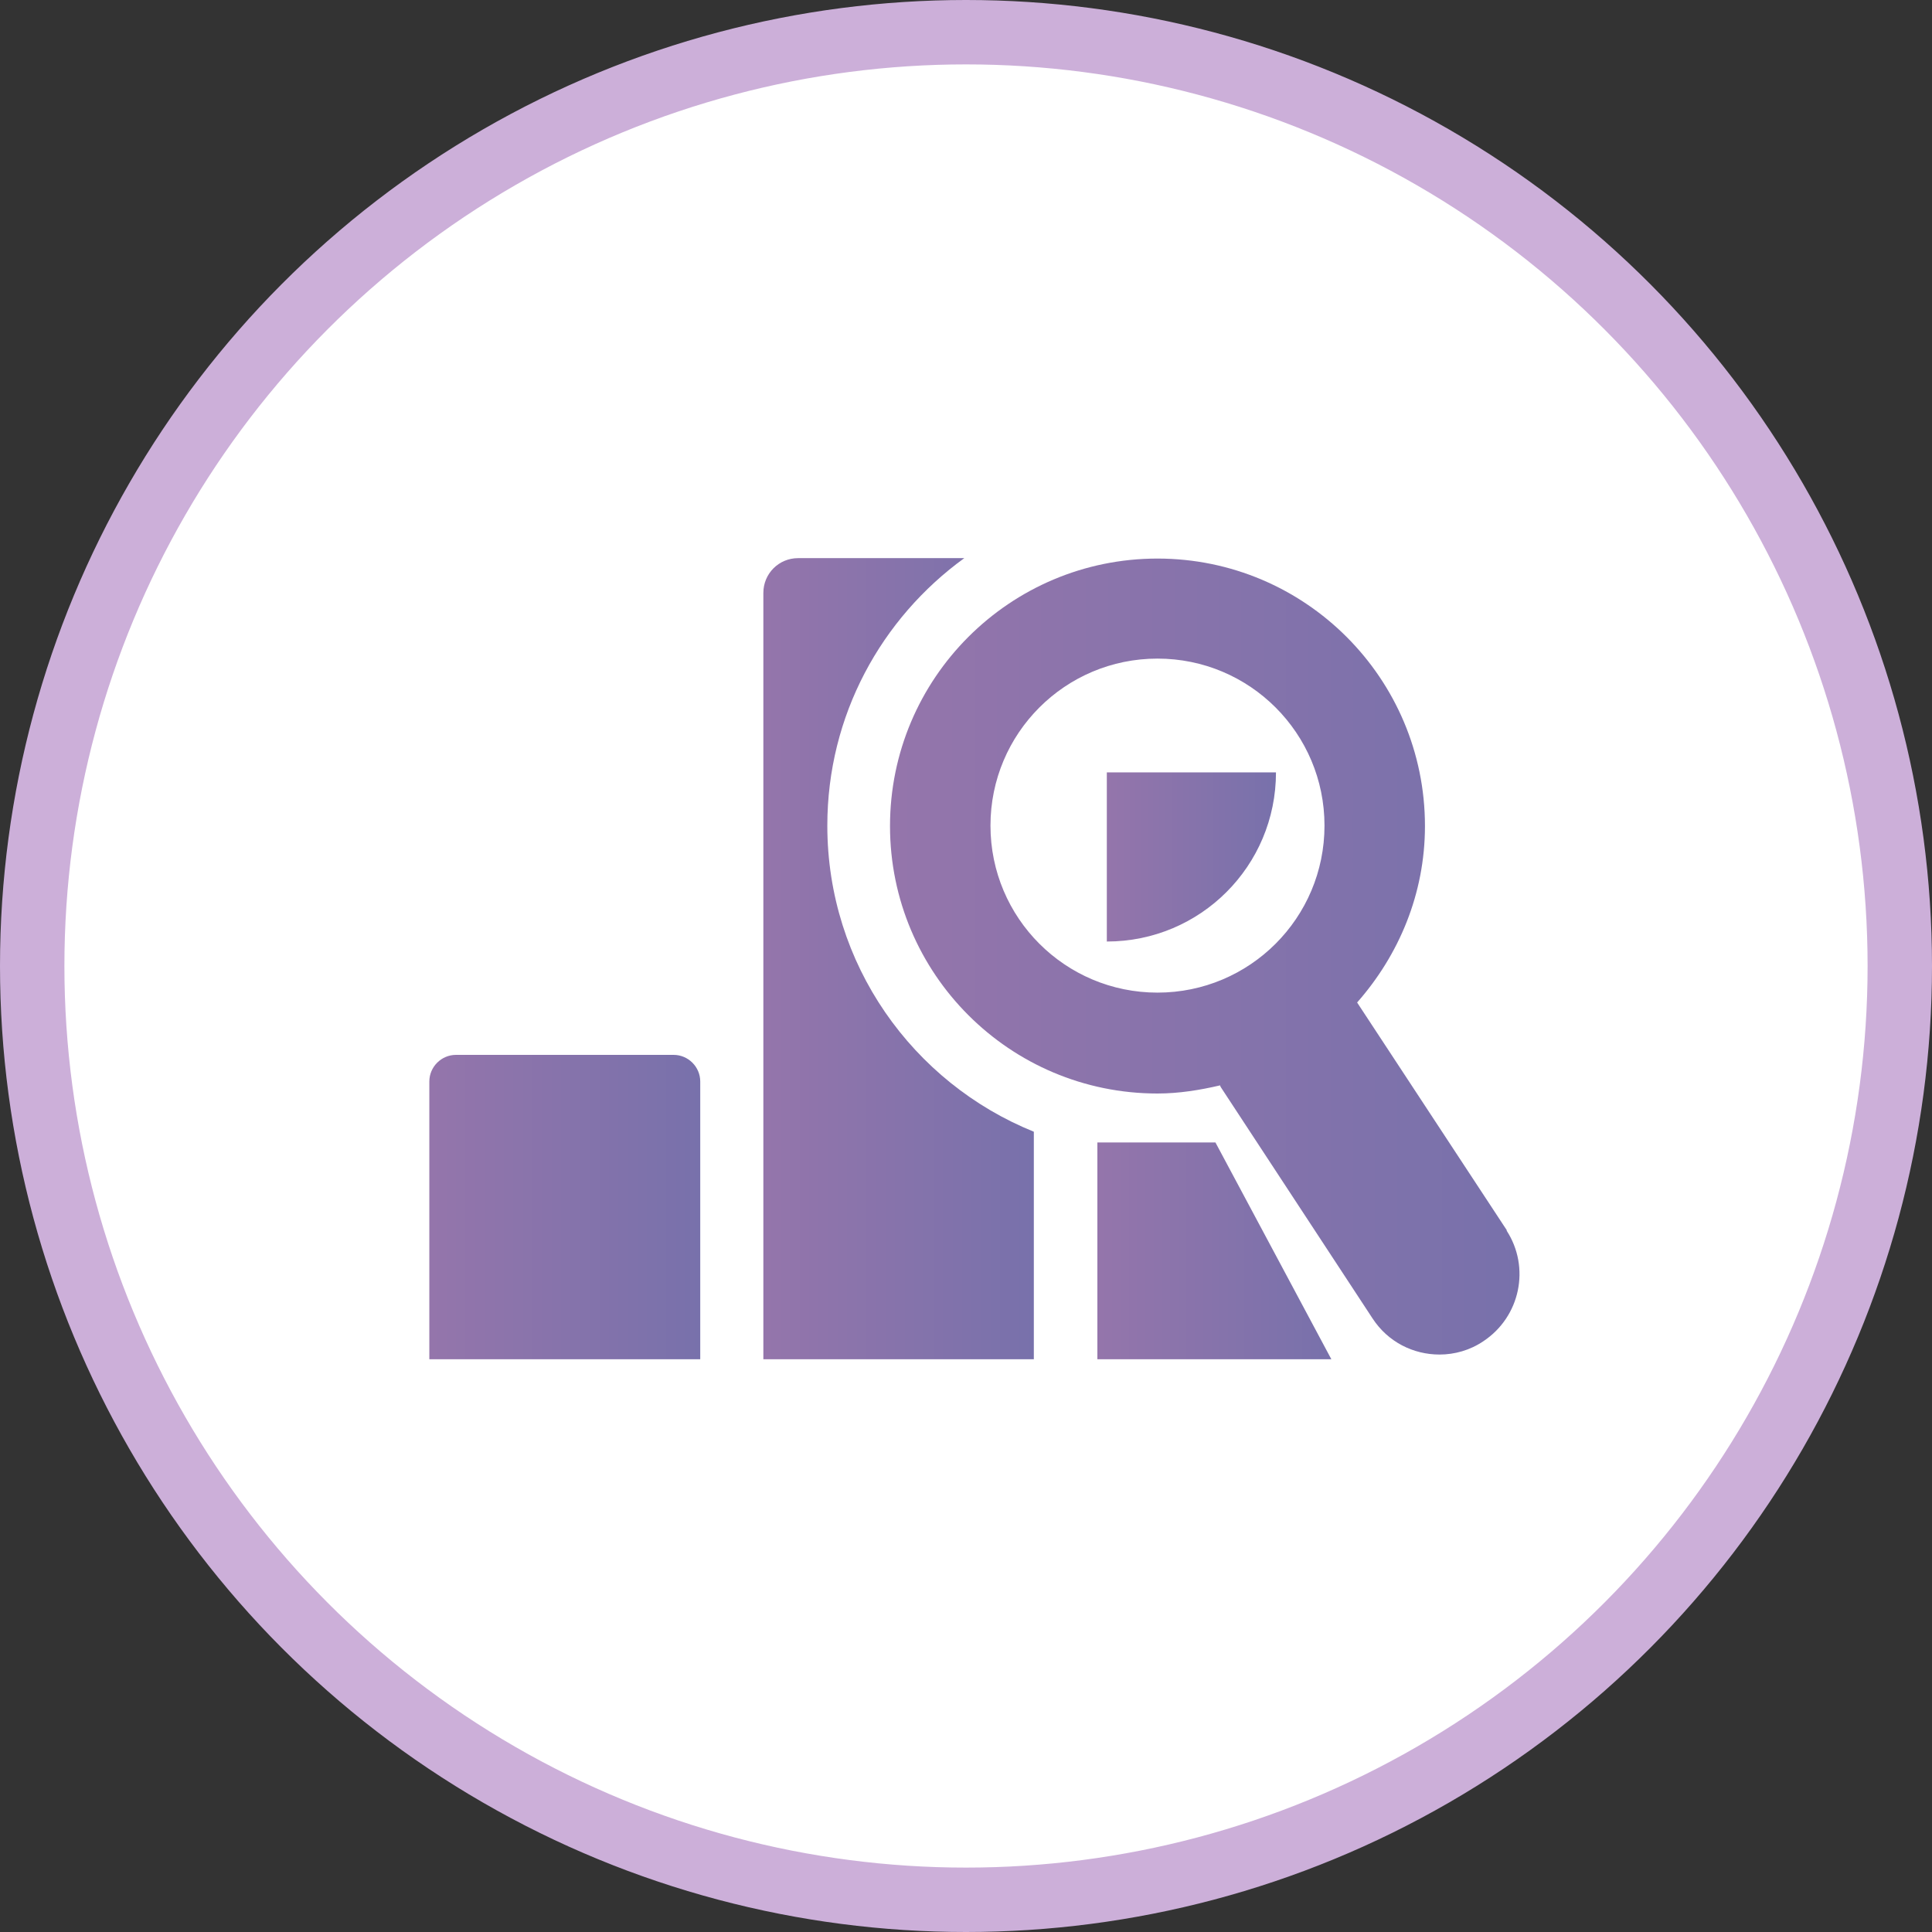 <svg width="45" height="45" viewBox="0 0 45 45" fill="none" xmlns="http://www.w3.org/2000/svg">
<rect x="0" y="0" width="45" height="45" fill="#333333" stroke="none"/>
<circle cx="22.5" cy="22.5" r="21.75" fill="white" stroke="#CCAFD9" stroke-width="1.5"/>
<g clip-path="url(#clip0_3639_3234)">
<path d="M10.62 24.57H15.69C16.03 24.57 16.31 24.85 16.31 25.19V31.66H10V25.19C10 24.85 10.28 24.57 10.62 24.57Z" fill="url(#paint0_linear_3639_3234)"/>
<path d="M31.01 31.66H25.56V26.61H28.31L31.01 31.66Z" fill="url(#paint1_linear_3639_3234)"/>
<path d="M29.72 17.99H25.78V21.93C27.96 21.93 29.72 20.17 29.72 17.99Z" fill="url(#paint2_linear_3639_3234)"/>
<path d="M19.27 19.23C19.27 16.66 20.53 14.4 22.46 13H18.59C18.14 13 17.78 13.36 17.78 13.81V31.66H24.08V26.36C21.26 25.22 19.27 22.46 19.27 19.23Z" fill="url(#paint3_linear_3639_3234)"/>
<path d="M35.1 28.66L31.61 23.35C32.58 22.25 33.19 20.82 33.19 19.24C33.19 15.8 30.4 13.01 26.96 13.01C23.52 13.01 20.73 15.8 20.73 19.24C20.73 22.68 23.52 25.47 26.96 25.47C27.46 25.47 27.95 25.39 28.42 25.28C28.42 25.3 28.43 25.31 28.44 25.33L31.97 30.71C32.33 31.26 32.92 31.55 33.53 31.55C33.88 31.55 34.24 31.45 34.55 31.24C35.41 30.67 35.65 29.52 35.09 28.66H35.1ZM23.07 19.23C23.07 17.08 24.81 15.34 26.96 15.34C29.11 15.34 30.85 17.08 30.85 19.23C30.85 21.38 29.11 23.12 26.96 23.12C24.81 23.12 23.07 21.38 23.07 19.23Z" fill="url(#paint4_linear_3639_3234)"/>
</g>
<defs>
<linearGradient id="paint0_linear_3639_3234" x1="10" y1="28.12" x2="16.3" y2="28.12" gradientUnits="userSpaceOnUse">
<stop offset="0.01" stop-color="#9475AB"/>
<stop offset="1" stop-color="#7871AB"/>
</linearGradient>
<linearGradient id="paint1_linear_3639_3234" x1="25.56" y1="29.14" x2="31.01" y2="29.14" gradientUnits="userSpaceOnUse">
<stop offset="0.01" stop-color="#9475AB"/>
<stop offset="1" stop-color="#7871AB"/>
</linearGradient>
<linearGradient id="paint2_linear_3639_3234" x1="25.78" y1="19.96" x2="29.72" y2="19.96" gradientUnits="userSpaceOnUse">
<stop offset="0.01" stop-color="#9475AB"/>
<stop offset="1" stop-color="#7871AB"/>
</linearGradient>
<linearGradient id="paint3_linear_3639_3234" x1="17.78" y1="22.33" x2="24.08" y2="22.33" gradientUnits="userSpaceOnUse">
<stop offset="0.01" stop-color="#9475AB"/>
<stop offset="1" stop-color="#7871AB"/>
</linearGradient>
<linearGradient id="paint4_linear_3639_3234" x1="20.73" y1="22.27" x2="35.4" y2="22.27" gradientUnits="userSpaceOnUse">
<stop offset="0.01" stop-color="#9475AB"/>
<stop offset="1" stop-color="#7871AB"/>
</linearGradient>
<clipPath id="clip0_3639_3234">
<rect width="25.4" height="18.66" fill="white" transform="translate(10 13)"/>
</clipPath>
</defs>
</svg>

